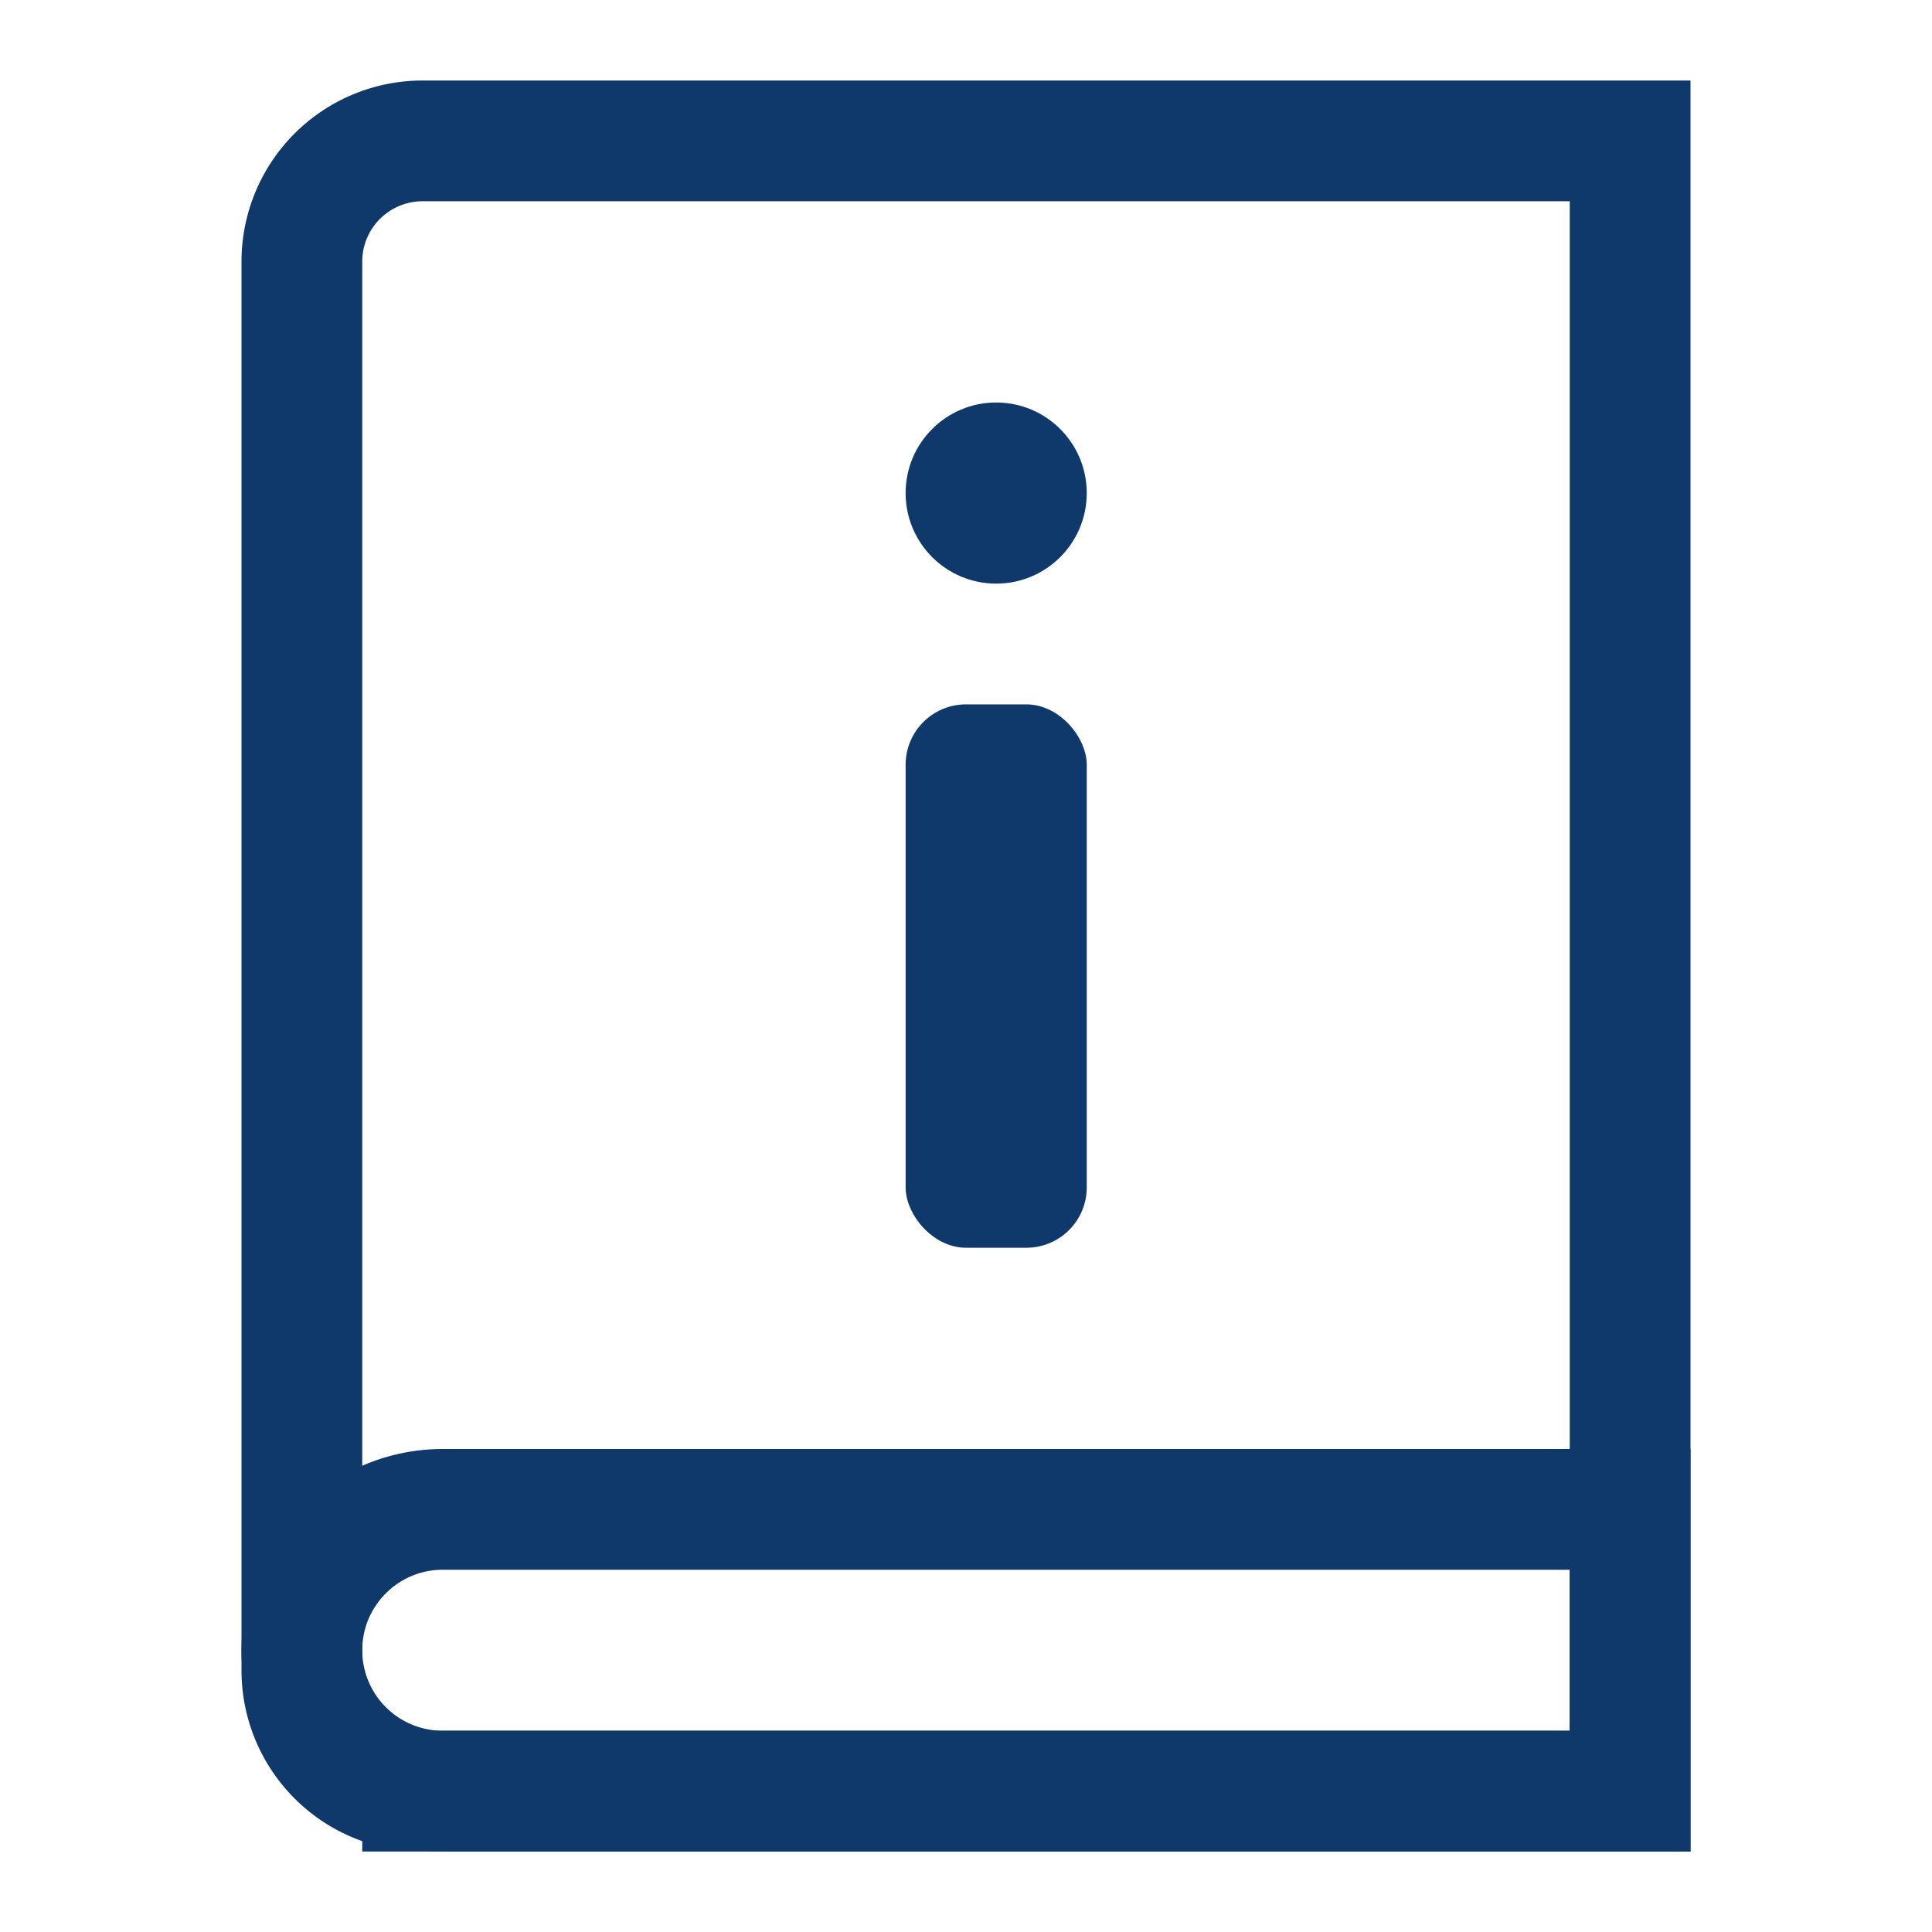 <svg width="24" height="24" viewBox="0 0 24 24" fill="none" xmlns="http://www.w3.org/2000/svg">
    <path d="M3.75 3.25a1.5 1.5 0 0 1 1.5-1.5h15v20.5h-15a1.5 1.5 0 0 1-1.5-1.5V3.25z" stroke="#0F396B" stroke-width="1.5"/>
    <path d="M3.75 20.5c0-.966.784-1.75 1.75-1.75h14.75v3.5H5.5a1.75 1.75 0 0 1-1.75-1.75z" stroke="#0F396B" stroke-width="1.5"/>
    <circle cx="12.375" cy="6.125" r="1.125" fill="#0F396B"/>
    <rect x="11.25" y="8.75" width="2.25" height="6.75" rx=".75" fill="#0F396B"/>
</svg>
